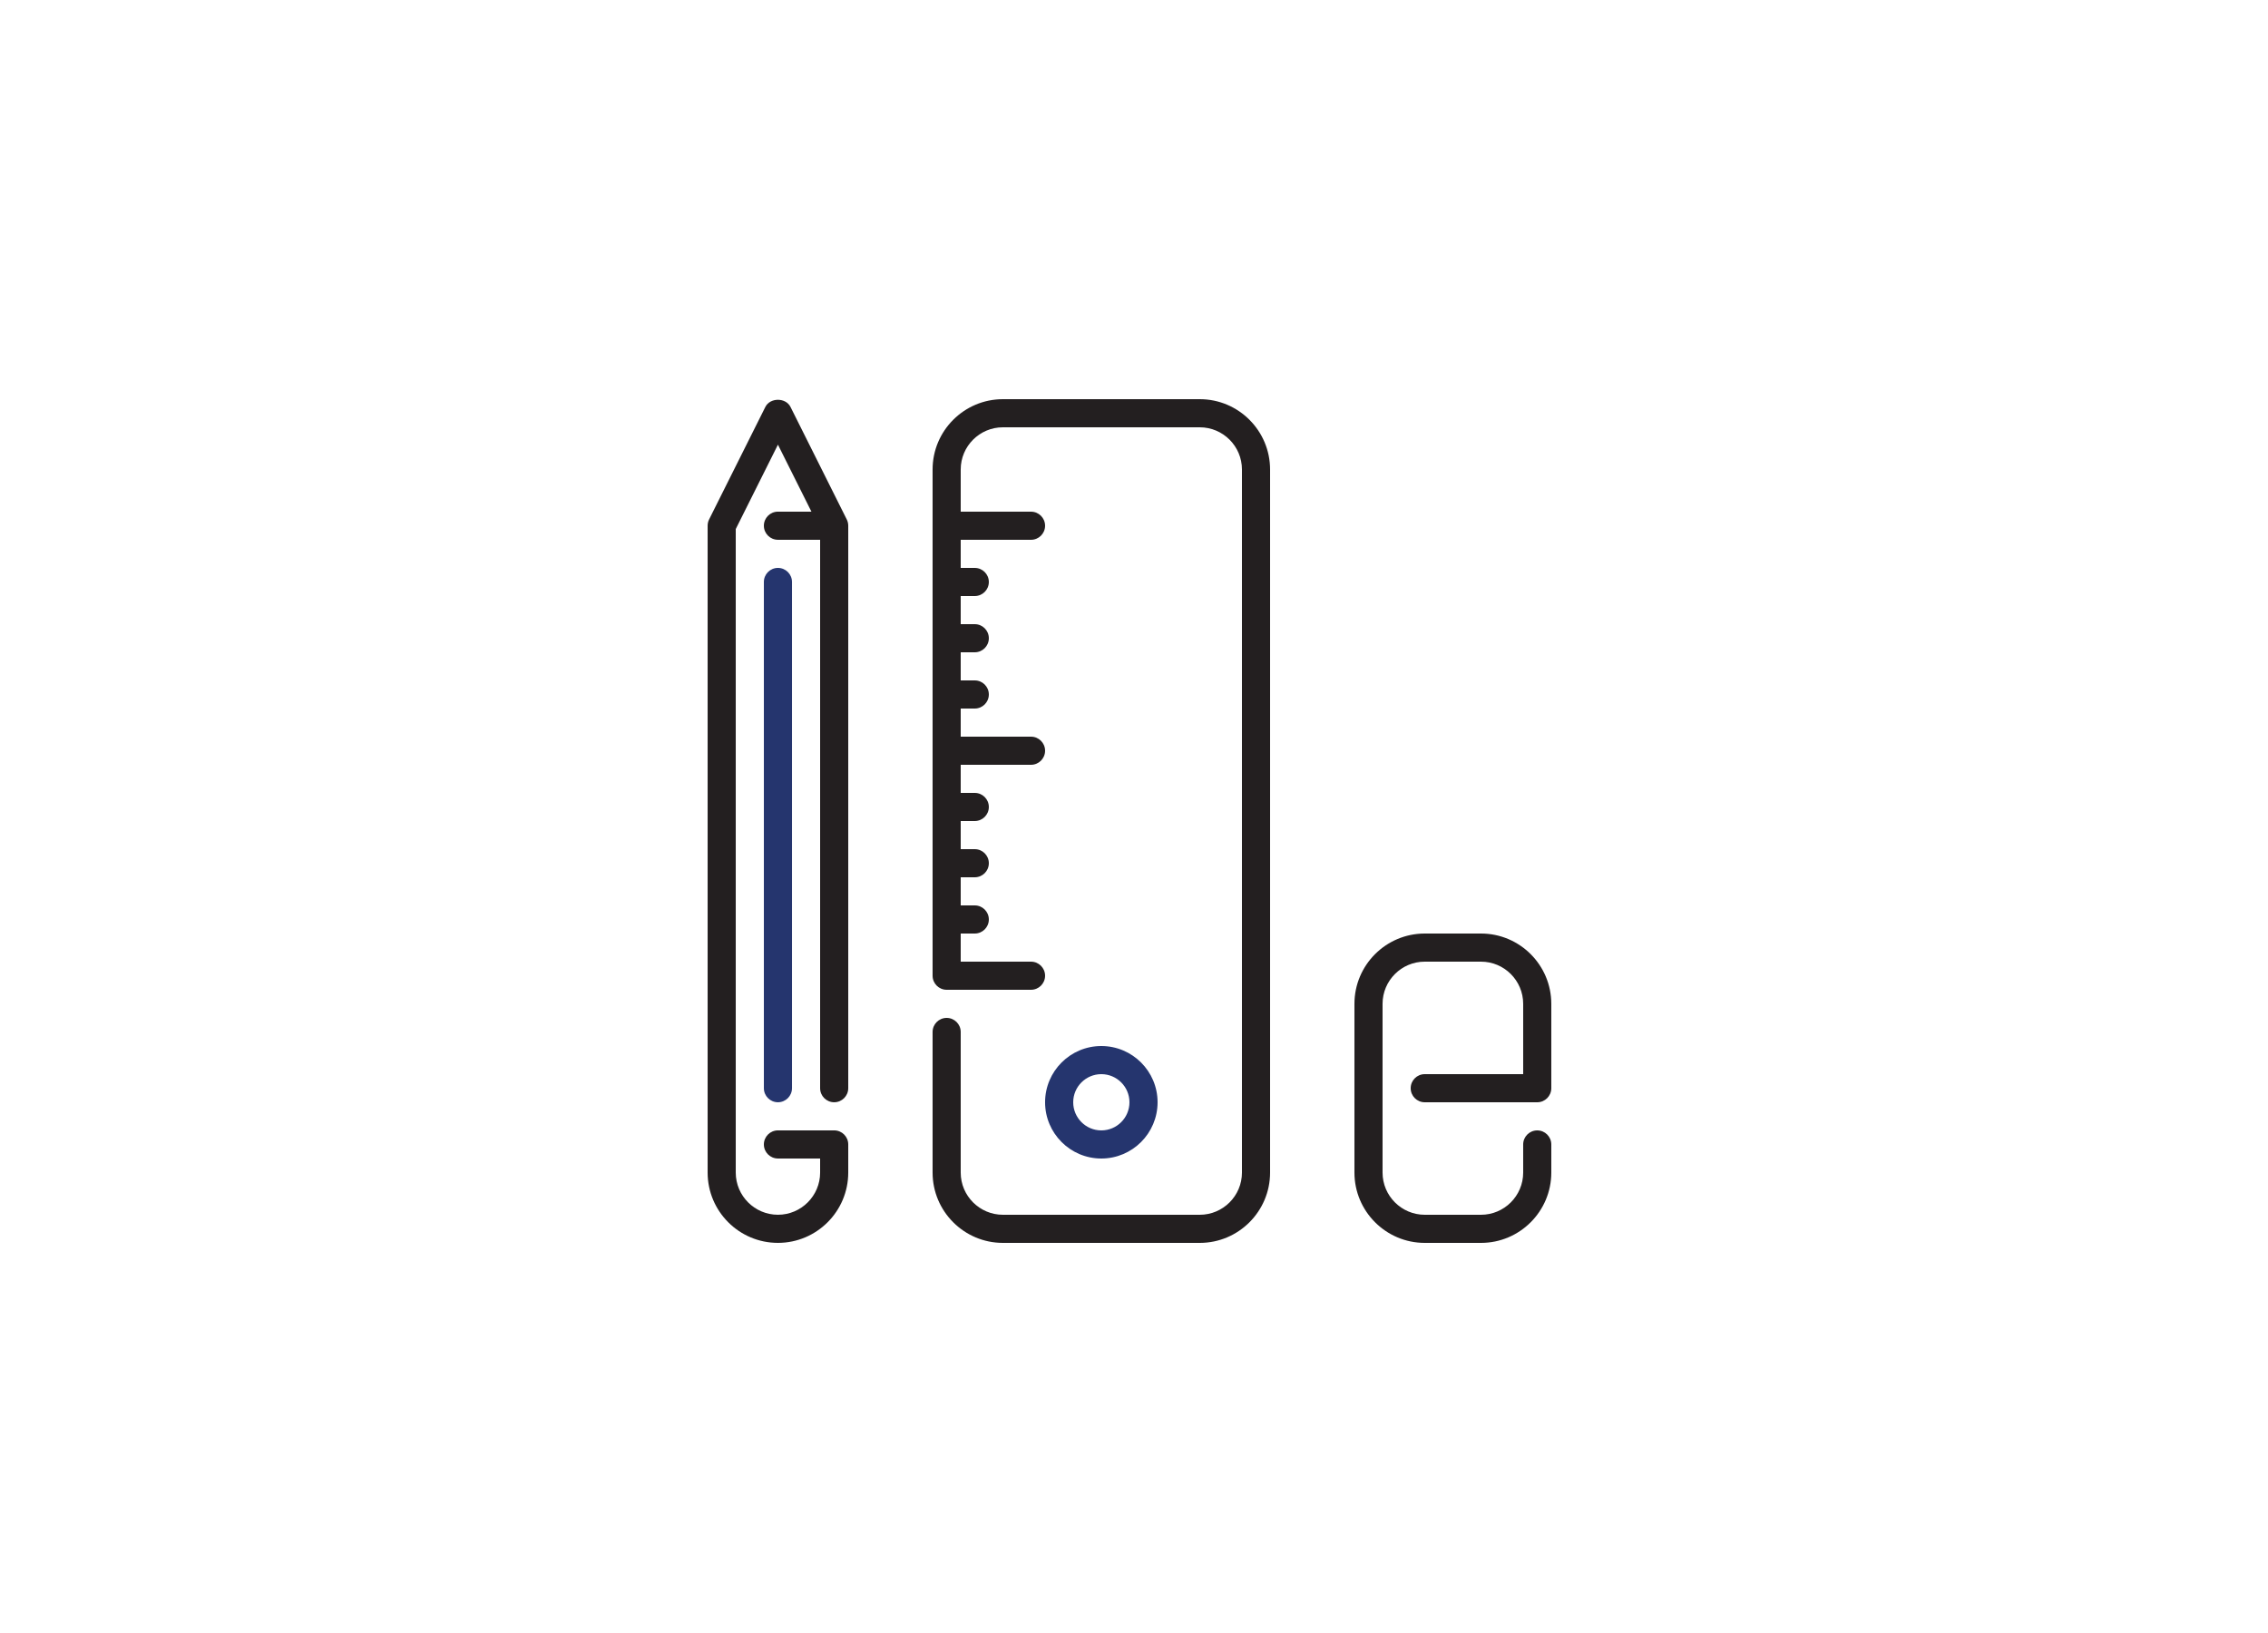 
<svg width="250px" height="180px" viewBox="0 0 250 180" version="1.1" xmlns="http://www.w3.org/2000/svg" xmlns:xlink="http://www.w3.org/1999/xlink">
    <!-- Generator: Sketch 43.2 (39069) - http://www.bohemiancoding.com/sketch -->
    <desc>Created with Sketch.</desc>
    <defs></defs>
    <g id="Page-1" stroke="none" stroke-width="1" fill="none" fill-rule="evenodd">
        <g id="custom">
            <rect id="Rectangle-3-Copy-6" fill="#ffffff" x="0" y="0" width="250" height="180"></rect>
            <g id="school-material" transform="translate(78, 44)" fill-rule="nonzero">
                <path d="M54.249,0 L32.549,0 C28.276,0 24.799,3.477 24.799,7.75 L24.799,63.55 C24.799,64.406 25.492,65.1 26.349,65.1 L35.649,65.1 C36.506,65.1 37.199,64.406 37.199,63.55 C37.199,62.695 36.506,62 35.649,62 L27.899,62 L27.899,58.9 L29.449,58.9 C30.306,58.9 30.999,58.206 30.999,57.35 C30.999,56.495 30.306,55.8 29.449,55.8 L27.899,55.8 L27.899,52.7 L29.449,52.7 C30.306,52.7 30.999,52.006 30.999,51.15 C30.999,50.295 30.306,49.6 29.449,49.6 L27.899,49.6 L27.899,46.5 L29.449,46.5 C30.306,46.5 30.999,45.806 30.999,44.95 C30.999,44.095 30.306,43.4 29.449,43.4 L27.899,43.4 L27.899,40.3 L35.649,40.3 C36.506,40.3 37.199,39.606 37.199,38.75 C37.199,37.895 36.506,37.2 35.649,37.2 L27.899,37.2 L27.899,34.1 L29.449,34.1 C30.306,34.1 30.999,33.406 30.999,32.55 C30.999,31.695 30.306,31 29.449,31 L27.899,31 L27.899,27.9 L29.449,27.9 C30.306,27.9 30.999,27.206 30.999,26.35 C30.999,25.495 30.306,24.8 29.449,24.8 L27.899,24.8 L27.899,21.7 L29.449,21.7 C30.306,21.7 30.999,21.006 30.999,20.15 C30.999,19.295 30.306,18.6 29.449,18.6 L27.899,18.6 L27.899,15.5 L35.649,15.5 C36.506,15.5 37.199,14.806 37.199,13.95 C37.199,13.094 36.506,12.4 35.649,12.4 L27.899,12.4 L27.899,7.75 C27.899,5.186 29.985,3.1 32.549,3.1 L54.249,3.1 C56.813,3.1 58.899,5.186 58.899,7.75 L58.899,85.25 C58.899,87.814 56.813,89.9 54.249,89.9 L32.549,89.9 C29.986,89.9 27.899,87.814 27.899,85.25 L27.899,69.75 C27.899,68.894 27.206,68.2 26.349,68.2 C25.492,68.2 24.799,68.894 24.799,69.75 L24.799,85.25 C24.799,89.523 28.276,93 32.549,93 L54.25,93 C58.523,93 62,89.523 62,85.25 L62,7.75 C61.999,3.477 58.523,0 54.249,0 Z" id="Shape" fill="#231F20"></path>
                <path d="M6.201,20.148 L6.201,75.948 C6.201,76.804 6.894,77.498 7.751,77.498 C8.608,77.498 9.301,76.804 9.301,75.948 L9.301,20.148 C9.301,19.293 8.608,18.599 7.751,18.599 C6.894,18.599 6.201,19.293 6.201,20.148 Z" id="Shape" fill="#25356E"></path>
                <path d="M9.137,0.856 C8.611,-0.195 6.891,-0.195 6.364,0.856 L0.163,13.256 C0.056,13.47 0.001,13.708 0.001,13.948 L0.001,85.248 C0.001,89.522 3.477,92.998 7.751,92.998 C12.024,92.998 15.501,89.522 15.501,85.248 L15.501,82.148 C15.501,81.293 14.808,80.598 13.951,80.598 L7.751,80.598 C6.894,80.598 6.201,81.293 6.201,82.148 C6.201,83.004 6.894,83.698 7.751,83.698 L12.401,83.698 L12.401,85.248 C12.401,87.812 10.314,89.898 7.751,89.898 C5.187,89.898 3.101,87.812 3.101,85.248 L3.101,14.314 L7.751,5.014 L11.443,12.398 L7.751,12.398 C6.894,12.398 6.201,13.093 6.201,13.948 C6.201,14.804 6.894,15.498 7.751,15.498 L12.401,15.498 L12.401,75.948 C12.401,76.804 13.094,77.498 13.951,77.498 C14.808,77.498 15.501,76.804 15.501,75.948 L15.501,13.952 L15.501,13.924 C15.496,13.673 15.433,13.435 15.324,13.228 L9.137,0.856 Z" id="Shape" fill="#231F20"></path>
                <path d="M49.599,77.5 C49.599,74.081 46.818,71.3 43.399,71.3 C39.98,71.3 37.199,74.081 37.199,77.5 C37.199,80.919 39.98,83.7 43.399,83.7 C46.818,83.7 49.599,80.919 49.599,77.5 Z M40.299,77.5 C40.299,75.79 41.689,74.4 43.399,74.4 C45.107,74.4 46.499,75.79 46.499,77.5 C46.499,79.21 45.107,80.6 43.399,80.6 C41.69,80.6 40.299,79.21 40.299,77.5 Z" id="Shape" fill="#25356E"></path>
                <path d="M79.049,74.4 C78.192,74.4 77.499,75.094 77.499,75.95 C77.499,76.805 78.192,77.5 79.049,77.5 L91.449,77.5 C92.306,77.5 92.999,76.805 92.999,75.95 L92.999,66.65 C92.999,62.377 89.523,58.9 85.249,58.9 L79.049,58.9 C74.776,58.9 71.299,62.376 71.299,66.65 L71.299,85.25 C71.299,89.523 74.776,93 79.049,93 L85.249,93 C89.522,93 92.999,89.523 92.999,85.25 L92.999,82.15 C92.999,81.294 92.306,80.6 91.449,80.6 C90.592,80.6 89.899,81.294 89.899,82.15 L89.899,85.25 C89.899,87.814 87.813,89.9 85.249,89.9 L79.049,89.9 C76.486,89.9 74.399,87.814 74.399,85.25 L74.399,66.65 C74.399,64.086 76.486,62 79.049,62 L85.249,62 C87.813,62 89.899,64.086 89.899,66.65 L89.899,74.4 L79.049,74.4 Z" id="Shape" fill="#231F20"></path>
            </g>
        </g>
    </g>
</svg>